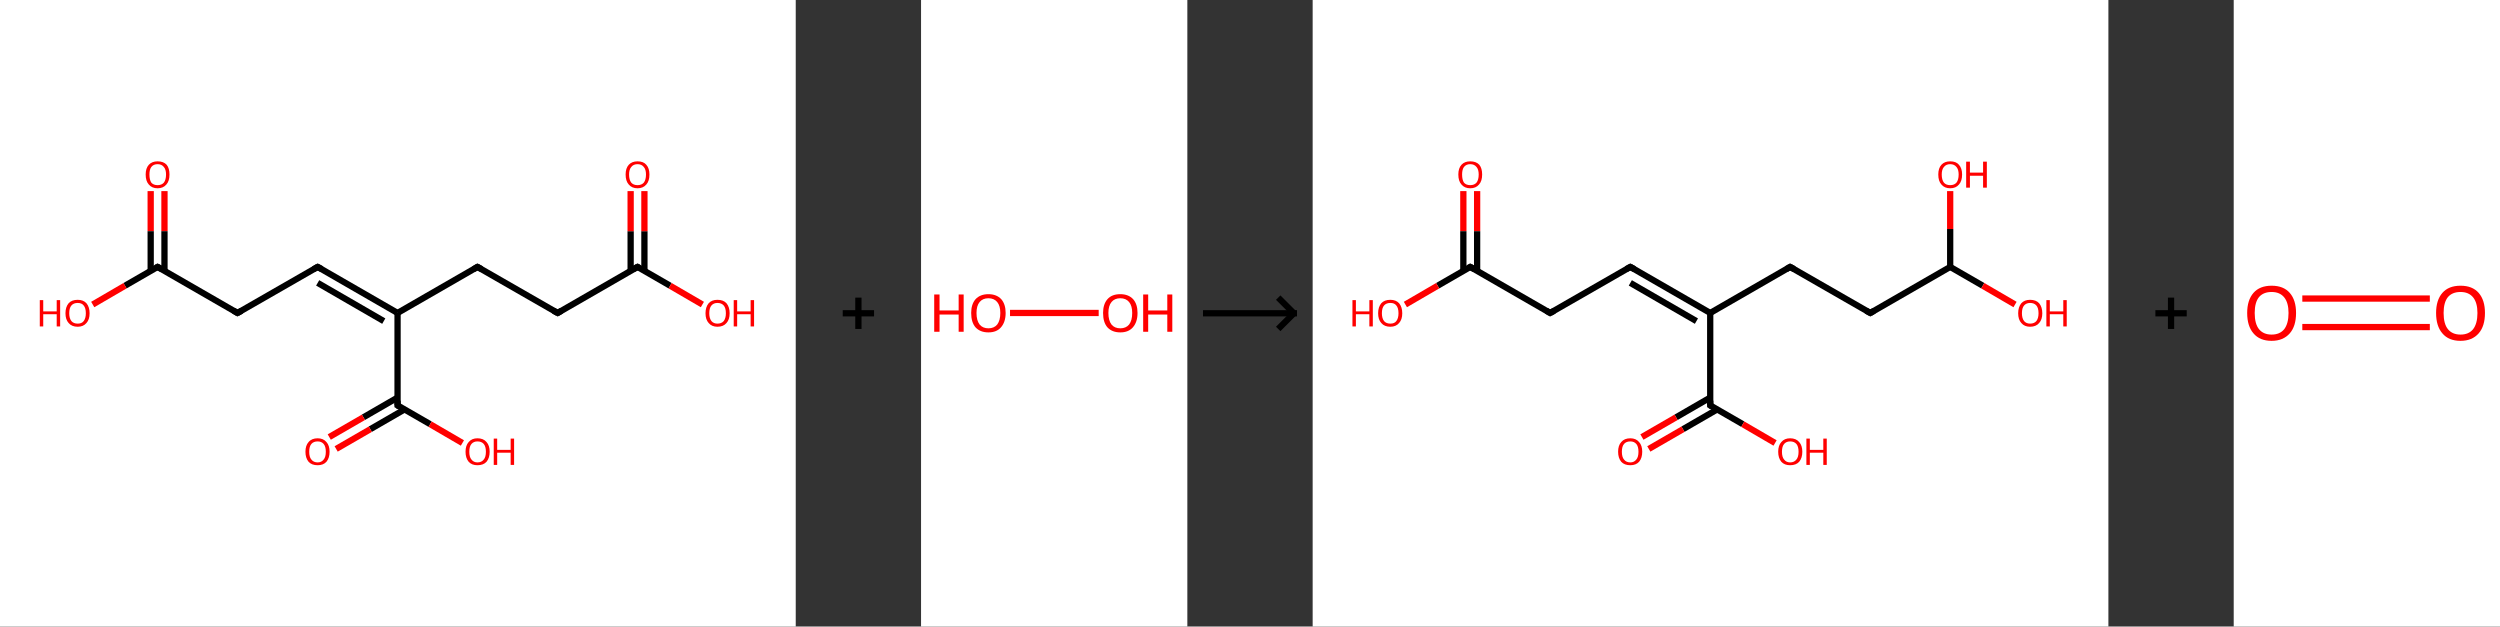 <?xml version='1.0' encoding='ASCII' standalone='yes'?>
<svg xmlns="http://www.w3.org/2000/svg" xmlns:xlink="http://www.w3.org/1999/xlink" version="1.1" width="798.0px" viewBox="0 0 798.0 200.0" height="200.0px">
  <rect x="0" y="0" width="798.0" height="200.0" fill="#333333" stroke="none"/>
  <g>
    <g transform="translate(0, 0) scale(1 1) "><!-- END OF HEADER -->
<rect style="opacity:1.0;fill:#FFFFFF;stroke:none" width="254.0" height="200.0" x="0.0" y="0.0"> </rect>
<path class="bond-0 atom-0 atom-1" d="M 52.5,61.0 L 52.5,73.8" style="fill:none;fill-rule:evenodd;stroke:#FF0000;stroke-width:2.0px;stroke-linecap:butt;stroke-linejoin:miter;stroke-opacity:1"/>
<path class="bond-0 atom-0 atom-1" d="M 52.5,73.8 L 52.5,86.5" style="fill:none;fill-rule:evenodd;stroke:#000000;stroke-width:2.0px;stroke-linecap:butt;stroke-linejoin:miter;stroke-opacity:1"/>
<path class="bond-0 atom-0 atom-1" d="M 48.1,61.0 L 48.1,73.8" style="fill:none;fill-rule:evenodd;stroke:#FF0000;stroke-width:2.0px;stroke-linecap:butt;stroke-linejoin:miter;stroke-opacity:1"/>
<path class="bond-0 atom-0 atom-1" d="M 48.1,73.8 L 48.1,86.5" style="fill:none;fill-rule:evenodd;stroke:#000000;stroke-width:2.0px;stroke-linecap:butt;stroke-linejoin:miter;stroke-opacity:1"/>
<path class="bond-1 atom-1 atom-2" d="M 50.3,85.2 L 39.9,91.2" style="fill:none;fill-rule:evenodd;stroke:#000000;stroke-width:2.0px;stroke-linecap:butt;stroke-linejoin:miter;stroke-opacity:1"/>
<path class="bond-1 atom-1 atom-2" d="M 39.9,91.2 L 29.6,97.2" style="fill:none;fill-rule:evenodd;stroke:#FF0000;stroke-width:2.0px;stroke-linecap:butt;stroke-linejoin:miter;stroke-opacity:1"/>
<path class="bond-2 atom-1 atom-3" d="M 50.3,85.2 L 75.8,99.9" style="fill:none;fill-rule:evenodd;stroke:#000000;stroke-width:2.0px;stroke-linecap:butt;stroke-linejoin:miter;stroke-opacity:1"/>
<path class="bond-3 atom-3 atom-4" d="M 75.8,99.9 L 101.4,85.2" style="fill:none;fill-rule:evenodd;stroke:#000000;stroke-width:2.0px;stroke-linecap:butt;stroke-linejoin:miter;stroke-opacity:1"/>
<path class="bond-4 atom-4 atom-5" d="M 101.4,85.2 L 126.9,99.9" style="fill:none;fill-rule:evenodd;stroke:#000000;stroke-width:2.0px;stroke-linecap:butt;stroke-linejoin:miter;stroke-opacity:1"/>
<path class="bond-4 atom-4 atom-5" d="M 101.4,90.3 L 122.5,102.5" style="fill:none;fill-rule:evenodd;stroke:#000000;stroke-width:2.0px;stroke-linecap:butt;stroke-linejoin:miter;stroke-opacity:1"/>
<path class="bond-5 atom-5 atom-6" d="M 126.9,99.9 L 152.4,85.2" style="fill:none;fill-rule:evenodd;stroke:#000000;stroke-width:2.0px;stroke-linecap:butt;stroke-linejoin:miter;stroke-opacity:1"/>
<path class="bond-6 atom-6 atom-7" d="M 152.4,85.2 L 178.0,99.9" style="fill:none;fill-rule:evenodd;stroke:#000000;stroke-width:2.0px;stroke-linecap:butt;stroke-linejoin:miter;stroke-opacity:1"/>
<path class="bond-7 atom-7 atom-8" d="M 178.0,99.9 L 203.5,85.2" style="fill:none;fill-rule:evenodd;stroke:#000000;stroke-width:2.0px;stroke-linecap:butt;stroke-linejoin:miter;stroke-opacity:1"/>
<path class="bond-8 atom-8 atom-9" d="M 205.7,86.5 L 205.7,73.8" style="fill:none;fill-rule:evenodd;stroke:#000000;stroke-width:2.0px;stroke-linecap:butt;stroke-linejoin:miter;stroke-opacity:1"/>
<path class="bond-8 atom-8 atom-9" d="M 205.7,73.8 L 205.7,61.0" style="fill:none;fill-rule:evenodd;stroke:#FF0000;stroke-width:2.0px;stroke-linecap:butt;stroke-linejoin:miter;stroke-opacity:1"/>
<path class="bond-8 atom-8 atom-9" d="M 201.3,86.5 L 201.3,73.8" style="fill:none;fill-rule:evenodd;stroke:#000000;stroke-width:2.0px;stroke-linecap:butt;stroke-linejoin:miter;stroke-opacity:1"/>
<path class="bond-8 atom-8 atom-9" d="M 201.3,73.8 L 201.3,61.0" style="fill:none;fill-rule:evenodd;stroke:#FF0000;stroke-width:2.0px;stroke-linecap:butt;stroke-linejoin:miter;stroke-opacity:1"/>
<path class="bond-9 atom-8 atom-10" d="M 203.5,85.2 L 213.9,91.2" style="fill:none;fill-rule:evenodd;stroke:#000000;stroke-width:2.0px;stroke-linecap:butt;stroke-linejoin:miter;stroke-opacity:1"/>
<path class="bond-9 atom-8 atom-10" d="M 213.9,91.2 L 224.2,97.2" style="fill:none;fill-rule:evenodd;stroke:#FF0000;stroke-width:2.0px;stroke-linecap:butt;stroke-linejoin:miter;stroke-opacity:1"/>
<path class="bond-10 atom-5 atom-11" d="M 126.9,99.9 L 126.9,129.4" style="fill:none;fill-rule:evenodd;stroke:#000000;stroke-width:2.0px;stroke-linecap:butt;stroke-linejoin:miter;stroke-opacity:1"/>
<path class="bond-11 atom-11 atom-12" d="M 126.9,126.9 L 116.0,133.2" style="fill:none;fill-rule:evenodd;stroke:#000000;stroke-width:2.0px;stroke-linecap:butt;stroke-linejoin:miter;stroke-opacity:1"/>
<path class="bond-11 atom-11 atom-12" d="M 116.0,133.2 L 105.1,139.5" style="fill:none;fill-rule:evenodd;stroke:#FF0000;stroke-width:2.0px;stroke-linecap:butt;stroke-linejoin:miter;stroke-opacity:1"/>
<path class="bond-11 atom-11 atom-12" d="M 129.1,130.7 L 118.2,137.0" style="fill:none;fill-rule:evenodd;stroke:#000000;stroke-width:2.0px;stroke-linecap:butt;stroke-linejoin:miter;stroke-opacity:1"/>
<path class="bond-11 atom-11 atom-12" d="M 118.2,137.0 L 107.3,143.3" style="fill:none;fill-rule:evenodd;stroke:#FF0000;stroke-width:2.0px;stroke-linecap:butt;stroke-linejoin:miter;stroke-opacity:1"/>
<path class="bond-12 atom-11 atom-13" d="M 126.9,129.4 L 137.3,135.4" style="fill:none;fill-rule:evenodd;stroke:#000000;stroke-width:2.0px;stroke-linecap:butt;stroke-linejoin:miter;stroke-opacity:1"/>
<path class="bond-12 atom-11 atom-13" d="M 137.3,135.4 L 147.6,141.4" style="fill:none;fill-rule:evenodd;stroke:#FF0000;stroke-width:2.0px;stroke-linecap:butt;stroke-linejoin:miter;stroke-opacity:1"/>
<path d="M 49.8,85.5 L 50.3,85.2 L 51.6,85.9" style="fill:none;stroke:#000000;stroke-width:2.0px;stroke-linecap:butt;stroke-linejoin:miter;stroke-opacity:1;"/>
<path d="M 74.6,99.2 L 75.8,99.9 L 77.1,99.2" style="fill:none;stroke:#000000;stroke-width:2.0px;stroke-linecap:butt;stroke-linejoin:miter;stroke-opacity:1;"/>
<path d="M 100.1,85.9 L 101.4,85.2 L 102.7,85.9" style="fill:none;stroke:#000000;stroke-width:2.0px;stroke-linecap:butt;stroke-linejoin:miter;stroke-opacity:1;"/>
<path d="M 151.2,85.9 L 152.4,85.2 L 153.7,85.9" style="fill:none;stroke:#000000;stroke-width:2.0px;stroke-linecap:butt;stroke-linejoin:miter;stroke-opacity:1;"/>
<path d="M 176.7,99.2 L 178.0,99.9 L 179.2,99.2" style="fill:none;stroke:#000000;stroke-width:2.0px;stroke-linecap:butt;stroke-linejoin:miter;stroke-opacity:1;"/>
<path d="M 202.2,85.9 L 203.5,85.2 L 204.0,85.5" style="fill:none;stroke:#000000;stroke-width:2.0px;stroke-linecap:butt;stroke-linejoin:miter;stroke-opacity:1;"/>
<path d="M 126.9,127.9 L 126.9,129.4 L 127.4,129.7" style="fill:none;stroke:#000000;stroke-width:2.0px;stroke-linecap:butt;stroke-linejoin:miter;stroke-opacity:1;"/>
<path class="atom-0" d="M 46.5 55.7 Q 46.5 53.7, 47.5 52.6 Q 48.5 51.5, 50.3 51.5 Q 52.2 51.5, 53.2 52.6 Q 54.1 53.7, 54.1 55.7 Q 54.1 57.8, 53.1 58.9 Q 52.1 60.1, 50.3 60.1 Q 48.5 60.1, 47.5 58.9 Q 46.5 57.8, 46.5 55.7 M 50.3 59.1 Q 51.6 59.1, 52.3 58.3 Q 53.0 57.4, 53.0 55.7 Q 53.0 54.1, 52.3 53.3 Q 51.6 52.4, 50.3 52.4 Q 49.0 52.4, 48.3 53.3 Q 47.7 54.1, 47.7 55.7 Q 47.7 57.4, 48.3 58.3 Q 49.0 59.1, 50.3 59.1 " fill="#FF0000"/>
<path class="atom-2" d="M 12.7 95.8 L 13.8 95.8 L 13.8 99.4 L 18.1 99.4 L 18.1 95.8 L 19.2 95.8 L 19.2 104.2 L 18.1 104.2 L 18.1 100.3 L 13.8 100.3 L 13.8 104.2 L 12.7 104.2 L 12.7 95.8 " fill="#FF0000"/>
<path class="atom-2" d="M 20.9 100.0 Q 20.9 98.0, 21.9 96.8 Q 22.9 95.7, 24.8 95.7 Q 26.6 95.7, 27.6 96.8 Q 28.6 98.0, 28.6 100.0 Q 28.6 102.0, 27.6 103.1 Q 26.6 104.3, 24.8 104.3 Q 22.9 104.3, 21.9 103.1 Q 20.9 102.0, 20.9 100.0 M 24.8 103.3 Q 26.1 103.3, 26.7 102.5 Q 27.4 101.6, 27.4 100.0 Q 27.4 98.3, 26.7 97.5 Q 26.1 96.7, 24.8 96.7 Q 23.5 96.7, 22.8 97.5 Q 22.1 98.3, 22.1 100.0 Q 22.1 101.6, 22.8 102.5 Q 23.5 103.3, 24.8 103.3 " fill="#FF0000"/>
<path class="atom-9" d="M 199.7 55.7 Q 199.7 53.7, 200.7 52.6 Q 201.7 51.5, 203.5 51.5 Q 205.4 51.5, 206.3 52.6 Q 207.3 53.7, 207.3 55.7 Q 207.3 57.8, 206.3 58.9 Q 205.3 60.1, 203.5 60.1 Q 201.7 60.1, 200.7 58.9 Q 199.7 57.8, 199.7 55.7 M 203.5 59.1 Q 204.8 59.1, 205.5 58.3 Q 206.2 57.4, 206.2 55.7 Q 206.2 54.1, 205.5 53.3 Q 204.8 52.4, 203.5 52.4 Q 202.2 52.4, 201.5 53.3 Q 200.8 54.1, 200.8 55.7 Q 200.8 57.4, 201.5 58.3 Q 202.2 59.1, 203.5 59.1 " fill="#FF0000"/>
<path class="atom-10" d="M 225.2 100.0 Q 225.2 98.0, 226.2 96.8 Q 227.2 95.7, 229.0 95.7 Q 230.9 95.7, 231.9 96.8 Q 232.9 98.0, 232.9 100.0 Q 232.9 102.0, 231.9 103.1 Q 230.9 104.3, 229.0 104.3 Q 227.2 104.3, 226.2 103.1 Q 225.2 102.0, 225.2 100.0 M 229.0 103.3 Q 230.3 103.3, 231.0 102.5 Q 231.7 101.6, 231.7 100.0 Q 231.7 98.3, 231.0 97.5 Q 230.3 96.7, 229.0 96.7 Q 227.8 96.7, 227.1 97.5 Q 226.4 98.3, 226.4 100.0 Q 226.4 101.6, 227.1 102.5 Q 227.8 103.3, 229.0 103.3 " fill="#FF0000"/>
<path class="atom-10" d="M 234.2 95.8 L 235.3 95.8 L 235.3 99.4 L 239.6 99.4 L 239.6 95.8 L 240.7 95.8 L 240.7 104.2 L 239.6 104.2 L 239.6 100.3 L 235.3 100.3 L 235.3 104.2 L 234.2 104.2 L 234.2 95.8 " fill="#FF0000"/>
<path class="atom-12" d="M 97.5 144.2 Q 97.5 142.2, 98.5 141.1 Q 99.5 139.9, 101.4 139.9 Q 103.2 139.9, 104.2 141.1 Q 105.2 142.2, 105.2 144.2 Q 105.2 146.2, 104.2 147.4 Q 103.2 148.5, 101.4 148.5 Q 99.5 148.5, 98.5 147.4 Q 97.5 146.2, 97.5 144.2 M 101.4 147.6 Q 102.6 147.6, 103.3 146.7 Q 104.0 145.9, 104.0 144.2 Q 104.0 142.5, 103.3 141.7 Q 102.6 140.9, 101.4 140.9 Q 100.1 140.9, 99.4 141.7 Q 98.7 142.5, 98.7 144.2 Q 98.7 145.9, 99.4 146.7 Q 100.1 147.6, 101.4 147.6 " fill="#FF0000"/>
<path class="atom-13" d="M 148.6 144.2 Q 148.6 142.2, 149.6 141.1 Q 150.6 139.9, 152.4 139.9 Q 154.3 139.9, 155.3 141.1 Q 156.3 142.2, 156.3 144.2 Q 156.3 146.2, 155.3 147.4 Q 154.3 148.5, 152.4 148.5 Q 150.6 148.5, 149.6 147.4 Q 148.6 146.2, 148.6 144.2 M 152.4 147.6 Q 153.7 147.6, 154.4 146.7 Q 155.1 145.9, 155.1 144.2 Q 155.1 142.5, 154.4 141.7 Q 153.7 140.9, 152.4 140.9 Q 151.2 140.9, 150.5 141.7 Q 149.8 142.5, 149.8 144.2 Q 149.8 145.9, 150.5 146.7 Q 151.2 147.6, 152.4 147.6 " fill="#FF0000"/>
<path class="atom-13" d="M 157.6 140.0 L 158.7 140.0 L 158.7 143.6 L 163.0 143.6 L 163.0 140.0 L 164.1 140.0 L 164.1 148.4 L 163.0 148.4 L 163.0 144.5 L 158.7 144.5 L 158.7 148.4 L 157.6 148.4 L 157.6 140.0 " fill="#FF0000"/>
</g>
    <g transform="translate(254, 0) scale(1 1) "><line x1="15" y1="100" x2="25" y2="100" style="stroke:rgb(0,0,0);stroke-width:2"/>
  <line x1="20" y1="95" x2="20" y2="105" style="stroke:rgb(0,0,0);stroke-width:2"/>
</g>
    <g transform="translate(294.0, 0) scale(1 1) "><!-- END OF HEADER -->
<rect style="opacity:1.0;fill:#FFFFFF;stroke:none" width="85.0" height="200.0" x="0.0" y="0.0"> </rect>
<path class="bond-0 atom-0 atom-1" d="M 28.4,99.9 L 56.7,99.9" style="fill:none;fill-rule:evenodd;stroke:#FF0000;stroke-width:2.0px;stroke-linecap:butt;stroke-linejoin:miter;stroke-opacity:1"/>
<path class="atom-0" d="M 4.2 94.0 L 5.9 94.0 L 5.9 99.1 L 12.0 99.1 L 12.0 94.0 L 13.6 94.0 L 13.6 105.9 L 12.0 105.9 L 12.0 100.4 L 5.9 100.4 L 5.9 105.9 L 4.2 105.9 L 4.2 94.0 " fill="#FF0000"/>
<path class="atom-0" d="M 16.0 99.9 Q 16.0 97.1, 17.4 95.5 Q 18.9 93.9, 21.5 93.9 Q 24.1 93.9, 25.6 95.5 Q 27.0 97.1, 27.0 99.9 Q 27.0 102.8, 25.5 104.5 Q 24.1 106.1, 21.5 106.1 Q 18.9 106.1, 17.4 104.5 Q 16.0 102.9, 16.0 99.9 M 21.5 104.8 Q 23.3 104.8, 24.3 103.6 Q 25.3 102.3, 25.3 99.9 Q 25.3 97.6, 24.3 96.4 Q 23.3 95.2, 21.5 95.2 Q 19.7 95.2, 18.7 96.4 Q 17.7 97.6, 17.7 99.9 Q 17.7 102.3, 18.7 103.6 Q 19.7 104.8, 21.5 104.8 " fill="#FF0000"/>
<path class="atom-1" d="M 58.1 99.9 Q 58.1 97.1, 59.5 95.5 Q 60.9 93.9, 63.6 93.9 Q 66.2 93.9, 67.7 95.5 Q 69.1 97.1, 69.1 99.9 Q 69.1 102.8, 67.6 104.5 Q 66.2 106.1, 63.6 106.1 Q 61.0 106.1, 59.5 104.5 Q 58.1 102.9, 58.1 99.9 M 63.6 104.8 Q 65.4 104.8, 66.4 103.6 Q 67.4 102.3, 67.4 99.9 Q 67.4 97.6, 66.4 96.4 Q 65.4 95.2, 63.6 95.2 Q 61.8 95.2, 60.8 96.4 Q 59.8 97.6, 59.8 99.9 Q 59.8 102.3, 60.8 103.6 Q 61.8 104.8, 63.6 104.8 " fill="#FF0000"/>
<path class="atom-1" d="M 70.9 94.0 L 72.5 94.0 L 72.5 99.1 L 78.6 99.1 L 78.6 94.0 L 80.2 94.0 L 80.2 105.9 L 78.6 105.9 L 78.6 100.4 L 72.5 100.4 L 72.5 105.9 L 70.9 105.9 L 70.9 94.0 " fill="#FF0000"/>
</g>
    <g transform="translate(379.0, 0) scale(1 1) "><line x1="5" y1="100" x2="35" y2="100" style="stroke:rgb(0,0,0);stroke-width:2"/>
  <line x1="34" y1="100" x2="29" y2="95" style="stroke:rgb(0,0,0);stroke-width:2"/>
  <line x1="34" y1="100" x2="29" y2="105" style="stroke:rgb(0,0,0);stroke-width:2"/>
</g>
    <g transform="translate(419.0, 0) scale(1 1) "><!-- END OF HEADER -->
<rect style="opacity:1.0;fill:#FFFFFF;stroke:none" width="254.0" height="200.0" x="0.0" y="0.0"> </rect>
<path class="bond-0 atom-0 atom-1" d="M 52.5,61.0 L 52.5,73.8" style="fill:none;fill-rule:evenodd;stroke:#FF0000;stroke-width:2.0px;stroke-linecap:butt;stroke-linejoin:miter;stroke-opacity:1"/>
<path class="bond-0 atom-0 atom-1" d="M 52.5,73.8 L 52.5,86.5" style="fill:none;fill-rule:evenodd;stroke:#000000;stroke-width:2.0px;stroke-linecap:butt;stroke-linejoin:miter;stroke-opacity:1"/>
<path class="bond-0 atom-0 atom-1" d="M 48.1,61.0 L 48.1,73.8" style="fill:none;fill-rule:evenodd;stroke:#FF0000;stroke-width:2.0px;stroke-linecap:butt;stroke-linejoin:miter;stroke-opacity:1"/>
<path class="bond-0 atom-0 atom-1" d="M 48.1,73.8 L 48.1,86.5" style="fill:none;fill-rule:evenodd;stroke:#000000;stroke-width:2.0px;stroke-linecap:butt;stroke-linejoin:miter;stroke-opacity:1"/>
<path class="bond-1 atom-1 atom-2" d="M 50.3,85.2 L 39.9,91.2" style="fill:none;fill-rule:evenodd;stroke:#000000;stroke-width:2.0px;stroke-linecap:butt;stroke-linejoin:miter;stroke-opacity:1"/>
<path class="bond-1 atom-1 atom-2" d="M 39.9,91.2 L 29.6,97.2" style="fill:none;fill-rule:evenodd;stroke:#FF0000;stroke-width:2.0px;stroke-linecap:butt;stroke-linejoin:miter;stroke-opacity:1"/>
<path class="bond-2 atom-1 atom-3" d="M 50.3,85.2 L 75.8,99.9" style="fill:none;fill-rule:evenodd;stroke:#000000;stroke-width:2.0px;stroke-linecap:butt;stroke-linejoin:miter;stroke-opacity:1"/>
<path class="bond-3 atom-3 atom-4" d="M 75.8,99.9 L 101.4,85.2" style="fill:none;fill-rule:evenodd;stroke:#000000;stroke-width:2.0px;stroke-linecap:butt;stroke-linejoin:miter;stroke-opacity:1"/>
<path class="bond-4 atom-4 atom-5" d="M 101.4,85.2 L 126.9,99.9" style="fill:none;fill-rule:evenodd;stroke:#000000;stroke-width:2.0px;stroke-linecap:butt;stroke-linejoin:miter;stroke-opacity:1"/>
<path class="bond-4 atom-4 atom-5" d="M 101.4,90.3 L 122.5,102.5" style="fill:none;fill-rule:evenodd;stroke:#000000;stroke-width:2.0px;stroke-linecap:butt;stroke-linejoin:miter;stroke-opacity:1"/>
<path class="bond-5 atom-5 atom-6" d="M 126.9,99.9 L 152.4,85.2" style="fill:none;fill-rule:evenodd;stroke:#000000;stroke-width:2.0px;stroke-linecap:butt;stroke-linejoin:miter;stroke-opacity:1"/>
<path class="bond-6 atom-6 atom-7" d="M 152.4,85.2 L 178.0,99.9" style="fill:none;fill-rule:evenodd;stroke:#000000;stroke-width:2.0px;stroke-linecap:butt;stroke-linejoin:miter;stroke-opacity:1"/>
<path class="bond-7 atom-7 atom-8" d="M 178.0,99.9 L 203.5,85.2" style="fill:none;fill-rule:evenodd;stroke:#000000;stroke-width:2.0px;stroke-linecap:butt;stroke-linejoin:miter;stroke-opacity:1"/>
<path class="bond-8 atom-8 atom-9" d="M 203.5,85.2 L 213.9,91.2" style="fill:none;fill-rule:evenodd;stroke:#000000;stroke-width:2.0px;stroke-linecap:butt;stroke-linejoin:miter;stroke-opacity:1"/>
<path class="bond-8 atom-8 atom-9" d="M 213.9,91.2 L 224.2,97.2" style="fill:none;fill-rule:evenodd;stroke:#FF0000;stroke-width:2.0px;stroke-linecap:butt;stroke-linejoin:miter;stroke-opacity:1"/>
<path class="bond-9 atom-8 atom-10" d="M 203.5,85.2 L 203.5,73.1" style="fill:none;fill-rule:evenodd;stroke:#000000;stroke-width:2.0px;stroke-linecap:butt;stroke-linejoin:miter;stroke-opacity:1"/>
<path class="bond-9 atom-8 atom-10" d="M 203.5,73.1 L 203.5,61.0" style="fill:none;fill-rule:evenodd;stroke:#FF0000;stroke-width:2.0px;stroke-linecap:butt;stroke-linejoin:miter;stroke-opacity:1"/>
<path class="bond-10 atom-5 atom-11" d="M 126.9,99.9 L 126.9,129.4" style="fill:none;fill-rule:evenodd;stroke:#000000;stroke-width:2.0px;stroke-linecap:butt;stroke-linejoin:miter;stroke-opacity:1"/>
<path class="bond-11 atom-11 atom-12" d="M 126.9,126.9 L 116.0,133.2" style="fill:none;fill-rule:evenodd;stroke:#000000;stroke-width:2.0px;stroke-linecap:butt;stroke-linejoin:miter;stroke-opacity:1"/>
<path class="bond-11 atom-11 atom-12" d="M 116.0,133.2 L 105.1,139.5" style="fill:none;fill-rule:evenodd;stroke:#FF0000;stroke-width:2.0px;stroke-linecap:butt;stroke-linejoin:miter;stroke-opacity:1"/>
<path class="bond-11 atom-11 atom-12" d="M 129.1,130.7 L 118.2,137.0" style="fill:none;fill-rule:evenodd;stroke:#000000;stroke-width:2.0px;stroke-linecap:butt;stroke-linejoin:miter;stroke-opacity:1"/>
<path class="bond-11 atom-11 atom-12" d="M 118.2,137.0 L 107.3,143.3" style="fill:none;fill-rule:evenodd;stroke:#FF0000;stroke-width:2.0px;stroke-linecap:butt;stroke-linejoin:miter;stroke-opacity:1"/>
<path class="bond-12 atom-11 atom-13" d="M 126.9,129.4 L 137.3,135.4" style="fill:none;fill-rule:evenodd;stroke:#000000;stroke-width:2.0px;stroke-linecap:butt;stroke-linejoin:miter;stroke-opacity:1"/>
<path class="bond-12 atom-11 atom-13" d="M 137.3,135.4 L 147.6,141.4" style="fill:none;fill-rule:evenodd;stroke:#FF0000;stroke-width:2.0px;stroke-linecap:butt;stroke-linejoin:miter;stroke-opacity:1"/>
<path d="M 49.8,85.5 L 50.3,85.2 L 51.6,85.9" style="fill:none;stroke:#000000;stroke-width:2.0px;stroke-linecap:butt;stroke-linejoin:miter;stroke-opacity:1;"/>
<path d="M 74.6,99.2 L 75.8,99.9 L 77.1,99.2" style="fill:none;stroke:#000000;stroke-width:2.0px;stroke-linecap:butt;stroke-linejoin:miter;stroke-opacity:1;"/>
<path d="M 100.1,85.9 L 101.4,85.2 L 102.7,85.9" style="fill:none;stroke:#000000;stroke-width:2.0px;stroke-linecap:butt;stroke-linejoin:miter;stroke-opacity:1;"/>
<path d="M 151.2,85.9 L 152.4,85.2 L 153.7,85.9" style="fill:none;stroke:#000000;stroke-width:2.0px;stroke-linecap:butt;stroke-linejoin:miter;stroke-opacity:1;"/>
<path d="M 176.7,99.2 L 178.0,99.9 L 179.2,99.2" style="fill:none;stroke:#000000;stroke-width:2.0px;stroke-linecap:butt;stroke-linejoin:miter;stroke-opacity:1;"/>
<path d="M 126.9,127.9 L 126.9,129.4 L 127.4,129.7" style="fill:none;stroke:#000000;stroke-width:2.0px;stroke-linecap:butt;stroke-linejoin:miter;stroke-opacity:1;"/>
<path class="atom-0" d="M 46.5 55.7 Q 46.5 53.7, 47.5 52.6 Q 48.5 51.5, 50.3 51.5 Q 52.2 51.5, 53.2 52.6 Q 54.1 53.7, 54.1 55.7 Q 54.1 57.8, 53.1 58.9 Q 52.1 60.1, 50.3 60.1 Q 48.5 60.1, 47.5 58.9 Q 46.5 57.8, 46.5 55.7 M 50.3 59.1 Q 51.6 59.1, 52.3 58.3 Q 53.0 57.4, 53.0 55.7 Q 53.0 54.1, 52.3 53.3 Q 51.6 52.4, 50.3 52.4 Q 49.0 52.4, 48.3 53.3 Q 47.7 54.1, 47.7 55.7 Q 47.7 57.4, 48.3 58.3 Q 49.0 59.1, 50.3 59.1 " fill="#FF0000"/>
<path class="atom-2" d="M 12.7 95.8 L 13.8 95.8 L 13.8 99.4 L 18.1 99.4 L 18.1 95.8 L 19.2 95.8 L 19.2 104.2 L 18.1 104.2 L 18.1 100.3 L 13.8 100.3 L 13.8 104.2 L 12.7 104.2 L 12.7 95.8 " fill="#FF0000"/>
<path class="atom-2" d="M 20.9 100.0 Q 20.9 98.0, 21.9 96.8 Q 22.9 95.7, 24.8 95.7 Q 26.6 95.7, 27.6 96.8 Q 28.6 98.0, 28.6 100.0 Q 28.6 102.0, 27.6 103.1 Q 26.6 104.3, 24.8 104.3 Q 22.9 104.3, 21.9 103.1 Q 20.9 102.0, 20.9 100.0 M 24.8 103.3 Q 26.1 103.3, 26.7 102.5 Q 27.4 101.6, 27.4 100.0 Q 27.4 98.3, 26.7 97.5 Q 26.1 96.7, 24.8 96.7 Q 23.5 96.7, 22.8 97.5 Q 22.1 98.3, 22.1 100.0 Q 22.1 101.6, 22.8 102.5 Q 23.5 103.3, 24.8 103.3 " fill="#FF0000"/>
<path class="atom-9" d="M 225.2 100.0 Q 225.2 98.0, 226.2 96.8 Q 227.2 95.7, 229.0 95.7 Q 230.9 95.7, 231.9 96.8 Q 232.9 98.0, 232.9 100.0 Q 232.9 102.0, 231.9 103.1 Q 230.9 104.3, 229.0 104.3 Q 227.2 104.3, 226.2 103.1 Q 225.2 102.0, 225.2 100.0 M 229.0 103.3 Q 230.3 103.3, 231.0 102.5 Q 231.7 101.6, 231.7 100.0 Q 231.7 98.3, 231.0 97.5 Q 230.3 96.7, 229.0 96.7 Q 227.8 96.7, 227.1 97.5 Q 226.4 98.3, 226.4 100.0 Q 226.4 101.6, 227.1 102.5 Q 227.8 103.3, 229.0 103.3 " fill="#FF0000"/>
<path class="atom-9" d="M 234.2 95.8 L 235.3 95.8 L 235.3 99.4 L 239.6 99.4 L 239.6 95.8 L 240.7 95.8 L 240.7 104.2 L 239.6 104.2 L 239.6 100.3 L 235.3 100.3 L 235.3 104.2 L 234.2 104.2 L 234.2 95.8 " fill="#FF0000"/>
<path class="atom-10" d="M 199.7 55.7 Q 199.7 53.7, 200.7 52.6 Q 201.7 51.5, 203.5 51.5 Q 205.4 51.5, 206.3 52.6 Q 207.3 53.7, 207.3 55.7 Q 207.3 57.8, 206.3 58.9 Q 205.3 60.1, 203.5 60.1 Q 201.7 60.1, 200.7 58.9 Q 199.7 57.8, 199.7 55.7 M 203.5 59.1 Q 204.8 59.1, 205.5 58.3 Q 206.2 57.4, 206.2 55.7 Q 206.2 54.1, 205.5 53.3 Q 204.8 52.4, 203.5 52.4 Q 202.2 52.4, 201.5 53.3 Q 200.8 54.1, 200.8 55.7 Q 200.8 57.4, 201.5 58.3 Q 202.2 59.1, 203.5 59.1 " fill="#FF0000"/>
<path class="atom-10" d="M 208.6 51.6 L 209.8 51.6 L 209.8 55.1 L 214.0 55.1 L 214.0 51.6 L 215.2 51.6 L 215.2 59.9 L 214.0 59.9 L 214.0 56.1 L 209.8 56.1 L 209.8 59.9 L 208.6 59.9 L 208.6 51.6 " fill="#FF0000"/>
<path class="atom-12" d="M 97.5 144.2 Q 97.5 142.2, 98.5 141.1 Q 99.5 139.9, 101.4 139.9 Q 103.2 139.9, 104.2 141.1 Q 105.2 142.2, 105.2 144.2 Q 105.2 146.2, 104.2 147.4 Q 103.2 148.5, 101.4 148.5 Q 99.5 148.5, 98.5 147.4 Q 97.5 146.2, 97.5 144.2 M 101.4 147.6 Q 102.6 147.6, 103.3 146.7 Q 104.0 145.9, 104.0 144.2 Q 104.0 142.5, 103.3 141.7 Q 102.6 140.9, 101.4 140.9 Q 100.1 140.9, 99.4 141.7 Q 98.7 142.5, 98.7 144.2 Q 98.7 145.9, 99.4 146.7 Q 100.1 147.6, 101.4 147.6 " fill="#FF0000"/>
<path class="atom-13" d="M 148.6 144.2 Q 148.6 142.2, 149.6 141.1 Q 150.6 139.9, 152.4 139.9 Q 154.3 139.9, 155.3 141.1 Q 156.3 142.2, 156.3 144.2 Q 156.3 146.2, 155.3 147.4 Q 154.3 148.5, 152.4 148.5 Q 150.6 148.5, 149.6 147.4 Q 148.6 146.2, 148.6 144.2 M 152.4 147.6 Q 153.7 147.6, 154.4 146.7 Q 155.1 145.9, 155.1 144.2 Q 155.1 142.5, 154.4 141.7 Q 153.7 140.9, 152.4 140.9 Q 151.2 140.9, 150.5 141.7 Q 149.8 142.5, 149.8 144.2 Q 149.8 145.9, 150.5 146.7 Q 151.2 147.6, 152.4 147.6 " fill="#FF0000"/>
<path class="atom-13" d="M 157.6 140.0 L 158.7 140.0 L 158.7 143.6 L 163.0 143.6 L 163.0 140.0 L 164.1 140.0 L 164.1 148.4 L 163.0 148.4 L 163.0 144.5 L 158.7 144.5 L 158.7 148.4 L 157.6 148.4 L 157.6 140.0 " fill="#FF0000"/>
</g>
    <g transform="translate(673.0, 0) scale(1 1) "><line x1="15" y1="100" x2="25" y2="100" style="stroke:rgb(0,0,0);stroke-width:2"/>
  <line x1="20" y1="95" x2="20" y2="105" style="stroke:rgb(0,0,0);stroke-width:2"/>
</g>
    <g transform="translate(713.0, 0) scale(1 1) "><!-- END OF HEADER -->
<rect style="opacity:1.0;fill:#FFFFFF;stroke:none" width="85.0" height="200.0" x="0.0" y="0.0"> </rect>
<path class="bond-0 atom-0 atom-1" d="M 21.9,95.3 L 62.6,95.3" style="fill:none;fill-rule:evenodd;stroke:#FF0000;stroke-width:2.0px;stroke-linecap:butt;stroke-linejoin:miter;stroke-opacity:1"/>
<path class="bond-0 atom-0 atom-1" d="M 21.9,104.4 L 62.6,104.4" style="fill:none;fill-rule:evenodd;stroke:#FF0000;stroke-width:2.0px;stroke-linecap:butt;stroke-linejoin:miter;stroke-opacity:1"/>
<path class="atom-0" d="M 4.3 99.9 Q 4.3 95.8, 6.3 93.5 Q 8.3 91.2, 12.1 91.2 Q 15.9 91.2, 17.9 93.5 Q 19.9 95.8, 19.9 99.9 Q 19.9 104.1, 17.9 106.4 Q 15.8 108.8, 12.1 108.8 Q 8.3 108.8, 6.3 106.4 Q 4.3 104.1, 4.3 99.9 M 12.1 106.8 Q 14.7 106.8, 16.1 105.1 Q 17.5 103.3, 17.5 99.9 Q 17.5 96.6, 16.1 94.9 Q 14.7 93.2, 12.1 93.2 Q 9.5 93.2, 8.1 94.8 Q 6.7 96.5, 6.7 99.9 Q 6.7 103.4, 8.1 105.1 Q 9.5 106.8, 12.1 106.8 " fill="#FF0000"/>
<path class="atom-1" d="M 64.6 99.9 Q 64.6 95.8, 66.6 93.5 Q 68.6 91.2, 72.4 91.2 Q 76.2 91.2, 78.2 93.5 Q 80.2 95.8, 80.2 99.9 Q 80.2 104.1, 78.2 106.4 Q 76.1 108.8, 72.4 108.8 Q 68.6 108.8, 66.6 106.4 Q 64.6 104.1, 64.6 99.9 M 72.4 106.8 Q 75.0 106.8, 76.4 105.1 Q 77.8 103.3, 77.8 99.9 Q 77.8 96.6, 76.4 94.9 Q 75.0 93.2, 72.4 93.2 Q 69.8 93.2, 68.4 94.8 Q 67.0 96.5, 67.0 99.9 Q 67.0 103.4, 68.4 105.1 Q 69.8 106.8, 72.4 106.8 " fill="#FF0000"/>
</g>
  </g>
</svg>
